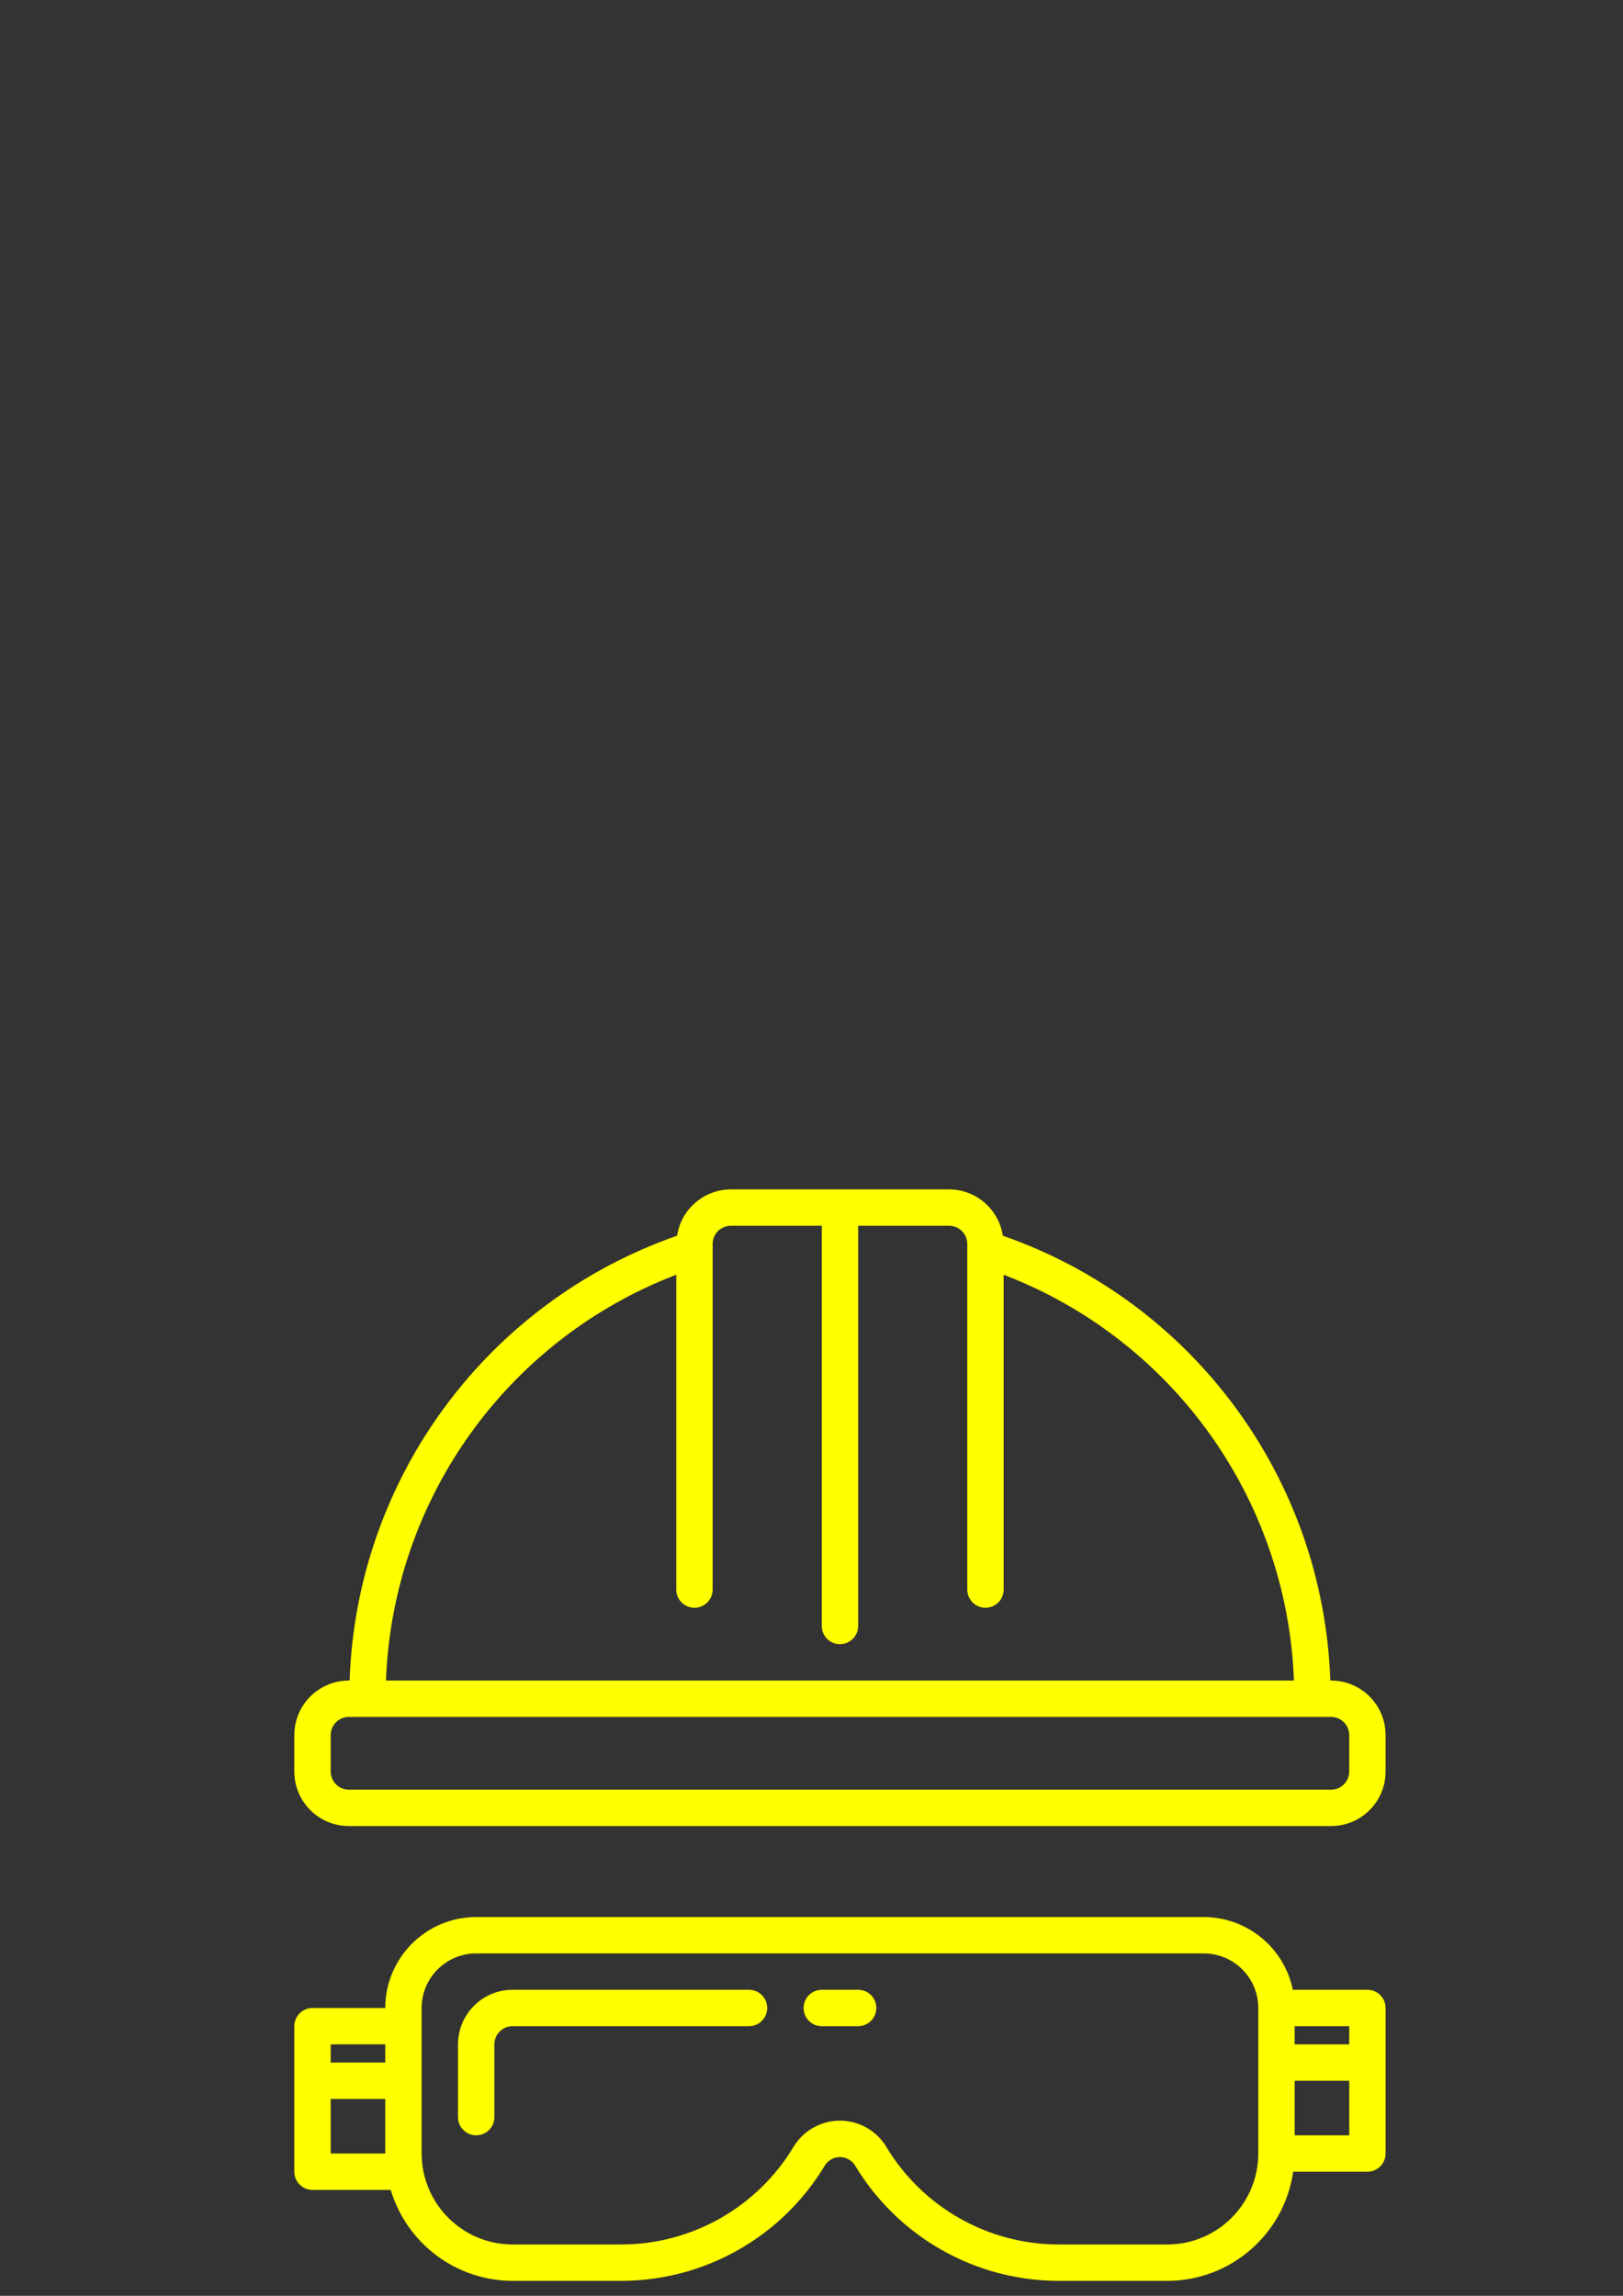 <?xml version="1.0" encoding="UTF-8" standalone="no"?>
<!-- Created with Inkscape (http://www.inkscape.org/) -->

<svg
   xmlns:dc="http://purl.org/dc/elements/1.1/"
   xmlns:cc="http://creativecommons.org/ns#"
   xmlns:rdf="http://www.w3.org/1999/02/22-rdf-syntax-ns#"
   xmlns:svg="http://www.w3.org/2000/svg"
   xmlns="http://www.w3.org/2000/svg"
   xmlns:sodipodi="http://sodipodi.sourceforge.net/DTD/sodipodi-0.dtd"
   xmlns:inkscape="http://www.inkscape.org/namespaces/inkscape"
   width="210mm"
   height="297mm"
   viewBox="0 0 210 297"
   version="1.1"
   id="svg8"
   sodipodi:docname="affordable.svg"
   inkscape:version="0.92.4 (5da689c313, 2019-01-14)">
  <rect x="0" y="0" width="210" height="297" fill="#333333" stroke="none"/>
  <defs
     id="defs2" />
  <sodipodi:namedview
     id="base"
     pagecolor="#ffffff"
     bordercolor="#666666"
     borderopacity="1.0"
     inkscape:pageopacity="0.0"
     inkscape:pageshadow="2"
     inkscape:zoom="0.57233607"
     inkscape:cx="367.47627"
     inkscape:cy="234.79564"
     inkscape:document-units="mm"
     inkscape:current-layer="layer1"
     showgrid="false"
     inkscape:window-width="958"
     inkscape:window-height="991"
     inkscape:window-x="952"
     inkscape:window-y="0"
     inkscape:window-maximized="0" />
  <g
     inkscape:label="Layer 1"
     inkscape:groupmode="layer"
     id="layer1">
    <g
       id="surface1"
       transform="matrix(0.353,0,0,0.353,38.082,153.865)"
       style="fill:#ffff00">
      <path
         id="path371"
         d="m 380,180 h -0.266 C 377.203,106.09 329.52,41.328 259.691,16.973 258.203,7.238 249.848,0.039 240,0 H 160 C 150.152,0.039 141.797,7.238 140.309,16.973 70.48,41.328 22.797,106.09 20.266,180 H 20 C 8.953,180 0,188.953 0,200 v 13.332 c 0,11.047 8.953,20 20,20 h 360 c 11.047,0 20,-8.953 20,-20 V 200 c 0,-11.047 -8.953,-20 -20,-20 z M 140,31.273 V 146.668 c 0,3.68 2.984,6.664 6.668,6.664 3.68,0 6.664,-2.984 6.664,-6.664 V 20 c 0,-3.684 2.984,-6.668 6.668,-6.668 h 33.332 V 160 c 0,3.684 2.984,6.668 6.668,6.668 3.684,0 6.668,-2.984 6.668,-6.668 V 13.332 H 240 c 3.684,0 6.668,2.984 6.668,6.668 v 126.668 c 0,3.68 2.984,6.664 6.664,6.664 3.684,0 6.668,-2.984 6.668,-6.664 V 31.273 C 322.059,55.055 363.934,113.586 366.398,180 H 33.602 C 36.066,113.586 77.941,55.055 140,31.273 Z M 386.668,213.332 C 386.668,217.016 383.684,220 380,220 H 20 c -3.684,0 -6.668,-2.984 -6.668,-6.668 V 200 c 0,-3.684 2.984,-6.668 6.668,-6.668 h 360 c 3.684,0 6.668,2.984 6.668,6.668 z m 0,0"
         style="fill:#ffff00;fill-opacity:1;fill-rule:nonzero;stroke:none"
         inkscape:connector-curvature="0" />
      <path
         id="path373"
         d="M 166.668,293.332 H 80 c -11.047,0 -20,8.957 -20,20 V 340 c 0,3.684 2.984,6.668 6.668,6.668 3.68,0 6.664,-2.984 6.664,-6.668 v -26.668 c 0,-3.68 2.984,-6.664 6.668,-6.664 h 86.668 c 3.68,0 6.664,-2.984 6.664,-6.668 0,-3.684 -2.984,-6.668 -6.664,-6.668 z m 0,0"
         style="fill:#ffff00;fill-opacity:1;fill-rule:nonzero;stroke:none"
         inkscape:connector-curvature="0" />
      <path
         id="path375"
         d="M 393.332,293.332 H 366 C 362.812,277.824 349.168,266.688 333.332,266.668 H 66.668 C 48.266,266.688 33.355,281.602 33.332,300 H 6.668 C 2.984,300 0,302.984 0,306.668 V 360 c 0,3.684 2.984,6.668 6.668,6.668 H 35.332 C 41.242,386.414 59.391,399.957 80,400 h 40 c 30.508,-0.086 58.746,-16.121 74.453,-42.273 1.914,-3.062 5.949,-3.996 9.012,-2.082 0.844,0.527 1.555,1.238 2.082,2.082 C 221.254,383.879 249.492,399.914 280,400 h 40 c 23.176,-0.027 42.824,-17.062 46.133,-40 h 27.199 C 397.016,360 400,357.016 400,353.332 V 300 c 0,-3.684 -2.984,-6.668 -6.668,-6.668 z m -360,60 h -20 v -20 h 20 z m 0,-33.332 h -20 v -6.668 h 20 z M 353.332,353.332 C 353.312,371.734 338.398,386.645 320,386.668 h -40 c -25.82,-0.078 -49.719,-13.648 -63.012,-35.781 -5.68,-9.391 -17.895,-12.398 -27.281,-6.719 -2.75,1.66 -5.059,3.969 -6.719,6.719 -13.289,22.125 -37.18,35.695 -62.988,35.781 H 80 C 61.602,386.645 46.688,371.734 46.668,353.332 V 300 c 0,-11.047 8.953,-20 20,-20 H 333.332 c 11.047,0 20,8.953 20,20 z m 33.336,-6.664 h -20 v -20 h 20 z m 0,-33.336 h -20 v -6.664 h 20 z m 0,0"
         style="fill:#ffff00;fill-opacity:1;fill-rule:nonzero;stroke:none"
         inkscape:connector-curvature="0" />
      <path
         id="path377"
         d="m 206.668,293.332 h -13.336 c -3.68,0 -6.664,2.984 -6.664,6.668 0,3.684 2.984,6.668 6.664,6.668 h 13.336 c 3.68,0 6.664,-2.984 6.664,-6.668 0,-3.684 -2.984,-6.668 -6.664,-6.668 z m 0,0"
         style="fill:#ffff00;fill-opacity:1;fill-rule:nonzero;stroke:none"
         inkscape:connector-curvature="0" />
    </g>
  </g>
</svg>
